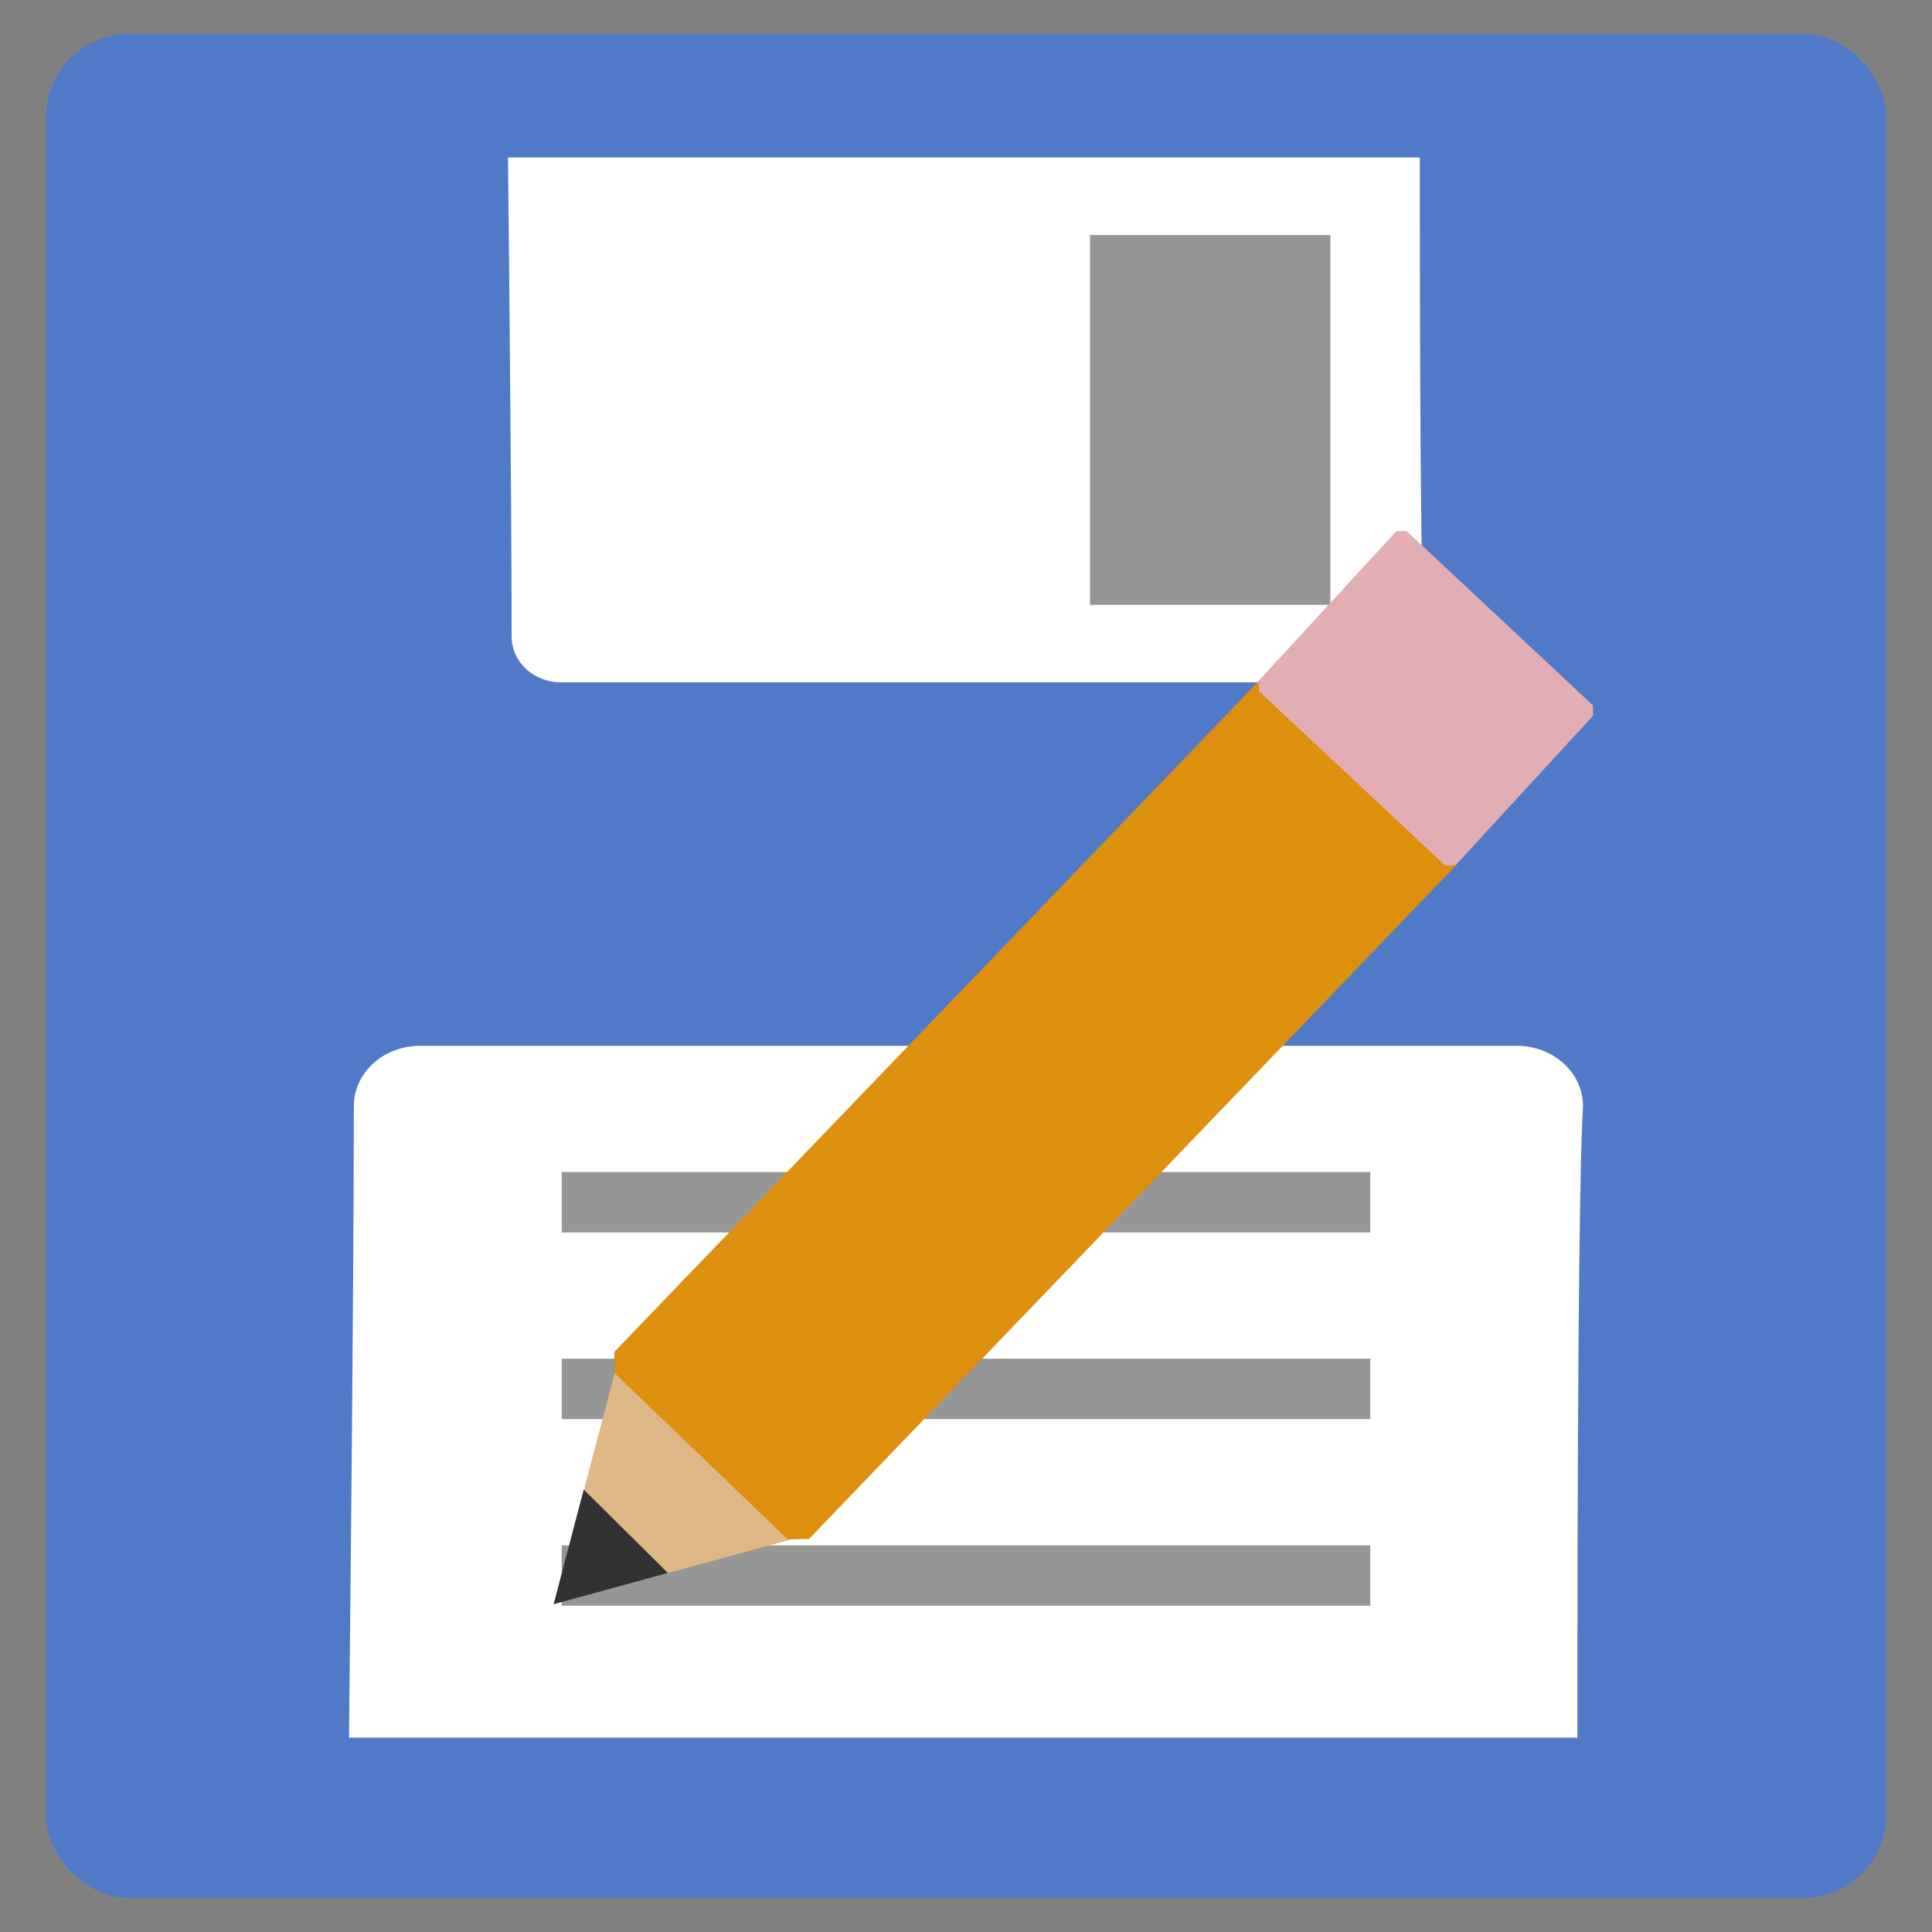 <?xml version="1.0" encoding="UTF-8" standalone="no"?>
<!-- Created with Inkscape (http://www.inkscape.org/) -->

<svg
   xmlns:dc="http://purl.org/dc/elements/1.1/"
   xmlns:cc="http://creativecommons.org/ns#"
   xmlns:rdf="http://www.w3.org/1999/02/22-rdf-syntax-ns#"
   xmlns:svg="http://www.w3.org/2000/svg"
   xmlns="http://www.w3.org/2000/svg"
   xmlns:sodipodi="http://sodipodi.sourceforge.net/DTD/sodipodi-0.dtd"
   xmlns:inkscape="http://www.inkscape.org/namespaces/inkscape"
   width="64"
   height="64"
   viewBox="0 0 64 64"
   version="1.1"
   id="svg8"
   inkscape:version="0.92.4 (5da689c313, 2019-01-14)"
   sodipodi:docname="document-save.svg"
   inkscape:export-filename="C:\Repos\Libraries\slat_app\slat_app\resources\actions\document-save-as.png"
   inkscape:export-xdpi="768"
   inkscape:export-ydpi="768">
  <rect x="0" y="0" width="64" height="64" fill="#808080" stroke="none"/>
  <defs
     id="defs2" />
  <sodipodi:namedview
     id="base"
     pagecolor="#ffffff"
     bordercolor="#666666"
     borderopacity="1.0"
     inkscape:pageopacity="0.0"
     inkscape:pageshadow="2"
     inkscape:zoom="8"
     inkscape:cx="61.917653"
     inkscape:cy="23.658206"
     inkscape:document-units="px"
     inkscape:current-layer="layer1"
     showgrid="false"
     units="px"
     inkscape:window-width="1920"
     inkscape:window-height="1137"
     inkscape:window-x="1912"
     inkscape:window-y="316"
     inkscape:window-maximized="1"
     inkscape:snap-object-midpoints="false"
     inkscape:object-nodes="true" />
  <g
     inkscape:groupmode="layer"
     id="layer1"
     inkscape:label="save"
     style="display:inline">
    <rect
       style="fill:#507ac8;fill-opacity:1;stroke:#507ac8;stroke-width:1.103;stroke-linecap:round;stroke-linejoin:miter;stroke-miterlimit:0;stroke-dasharray:none;stroke-opacity:1;paint-order:stroke fill markers"
       id="rect4526"
       width="59.856"
       height="60.644"
       x="2.072"
       y="1.678"
       rx="2.205"
       ry="2.205" />
    <g
       id="g863">
      <path
         sodipodi:nodetypes="ssccccs"
         inkscape:connector-curvature="0"
         id="rect4552"
         d="m 13.923,34.643 h 36.315 c 1.22,0 2.202,0.892 2.202,2 -0.207,3.197 -0.186,20.92 -0.186,20.92 H 11.56 c 0,0 0.161,-14.331 0.161,-20.92 0,-1.108 0.982,-2 2.202,-2 z"
         style="fill:#ffffff;fill-opacity:1;stroke:none;stroke-width:1.049;stroke-linecap:round;stroke-linejoin:miter;stroke-miterlimit:0;stroke-dasharray:none;stroke-opacity:1;paint-order:stroke fill markers" />
      <path
         inkscape:connector-curvature="0"
         id="path4570"
         d="M 18.607,39.826 H 45.393 Z"
         style="fill:none;stroke:#969696;stroke-width:2;stroke-linecap:butt;stroke-linejoin:miter;stroke-miterlimit:4;stroke-dasharray:none;stroke-opacity:1" />
      <path
         inkscape:connector-curvature="0"
         id="path4570-6"
         d="M 18.607,46.009 H 45.393 Z"
         style="fill:none;stroke:#969696;stroke-width:2;stroke-linecap:butt;stroke-linejoin:miter;stroke-miterlimit:4;stroke-dasharray:none;stroke-opacity:1" />
      <path
         inkscape:connector-curvature="0"
         id="path4570-0"
         d="M 18.607,52.192 H 45.393 Z"
         style="fill:none;stroke:#969696;stroke-width:2;stroke-linecap:butt;stroke-linejoin:miter;stroke-miterlimit:4;stroke-dasharray:none;stroke-opacity:1" />
    </g>
    <g
       id="g836">
      <path
         sodipodi:nodetypes="ssccccs"
         inkscape:connector-curvature="0"
         id="rect4552-5"
         d="m 18.582,22.603 h 26.956 c 0.906,0 1.634,-0.677 1.634,-1.517 C 47.018,18.661 47.034,5.218 47.034,5.218 H 16.828 c 0,0 0.12,10.87 0.12,15.868 0,0.84 0.729,1.517 1.634,1.517 z"
         style="fill:#ffffff;fill-opacity:1;stroke:none;stroke-width:0.787;stroke-linecap:round;stroke-linejoin:miter;stroke-miterlimit:0;stroke-dasharray:none;stroke-opacity:1;paint-order:stroke fill markers" />
      <rect
         ry="0"
         y="8.286"
         x="36.607"
         height="11.25"
         width="6.964"
         id="rect4605"
         style="fill:#969696;fill-opacity:1;stroke:#969696;stroke-width:1;stroke-linecap:butt;stroke-linejoin:miter;stroke-miterlimit:2;stroke-dasharray:none;stroke-opacity:1;paint-order:normal" />
    </g>
  </g>
  <g
     inkscape:groupmode="layer"
     id="layer2"
     inkscape:label="save_as"
     style="display:inline">
    <g
       id="g892">
      <path
         sodipodi:nodetypes="cccccccc"
         inkscape:connector-curvature="0"
         id="path4618"
         d="m 19.566,50.478 0.405,-1.54 0.919,-3.491 2.564,2.541 2.564,2.541 -3.483,0.95 -1.537,0.419 z"
         inkscape:transform-center-y="-0.53033261"
         inkscape:transform-center-x="-0.54861903"
         style="fill:#deb887;fill-opacity:1;stroke:#deb887;stroke-width:1;stroke-linecap:butt;stroke-linejoin:miter;stroke-miterlimit:100;stroke-dasharray:none;stroke-opacity:1;paint-order:normal" />
      <path
         transform="rotate(-46.153)"
         style="fill:#dd8f0e;fill-opacity:1;stroke:#dd8f0e;stroke-width:1;stroke-linecap:square;stroke-linejoin:bevel;stroke-miterlimit:100;stroke-dasharray:none;stroke-opacity:1;paint-order:normal"
         d="m -18.2,46.2 h 30.954 v 7.943 h -30.954 z"
         id="rect4624"
         inkscape:connector-curvature="0" />
      <path
         transform="matrix(0.677,-0.736,0.73,0.683,0,0)"
         style="fill:#e2aeb4;fill-opacity:1;stroke:#e2aeb4;stroke-width:0.481;stroke-linecap:square;stroke-linejoin:bevel;stroke-miterlimit:100;stroke-dasharray:none;stroke-opacity:1;paint-order:normal"
         d="m 12.014,46.212 h 6.735 v 8.458 H 12.014 Z"
         id="rect4624-2"
         inkscape:connector-curvature="0" />
      <path
         style="fill:#323232;fill-opacity:1;stroke:#323232;stroke-width:1.405;stroke-linecap:square;stroke-linejoin:miter;stroke-miterlimit:100;stroke-dasharray:none;stroke-opacity:1;paint-order:normal"
         inkscape:transform-center-x="-0.11358172"
         inkscape:transform-center-y="-0.10926446"
         d="m 20.767,51.75 -1.439,0.393 0.379,-1.443 z"
         id="path875"
         inkscape:connector-curvature="0" />
    </g>
  </g>
</svg>
